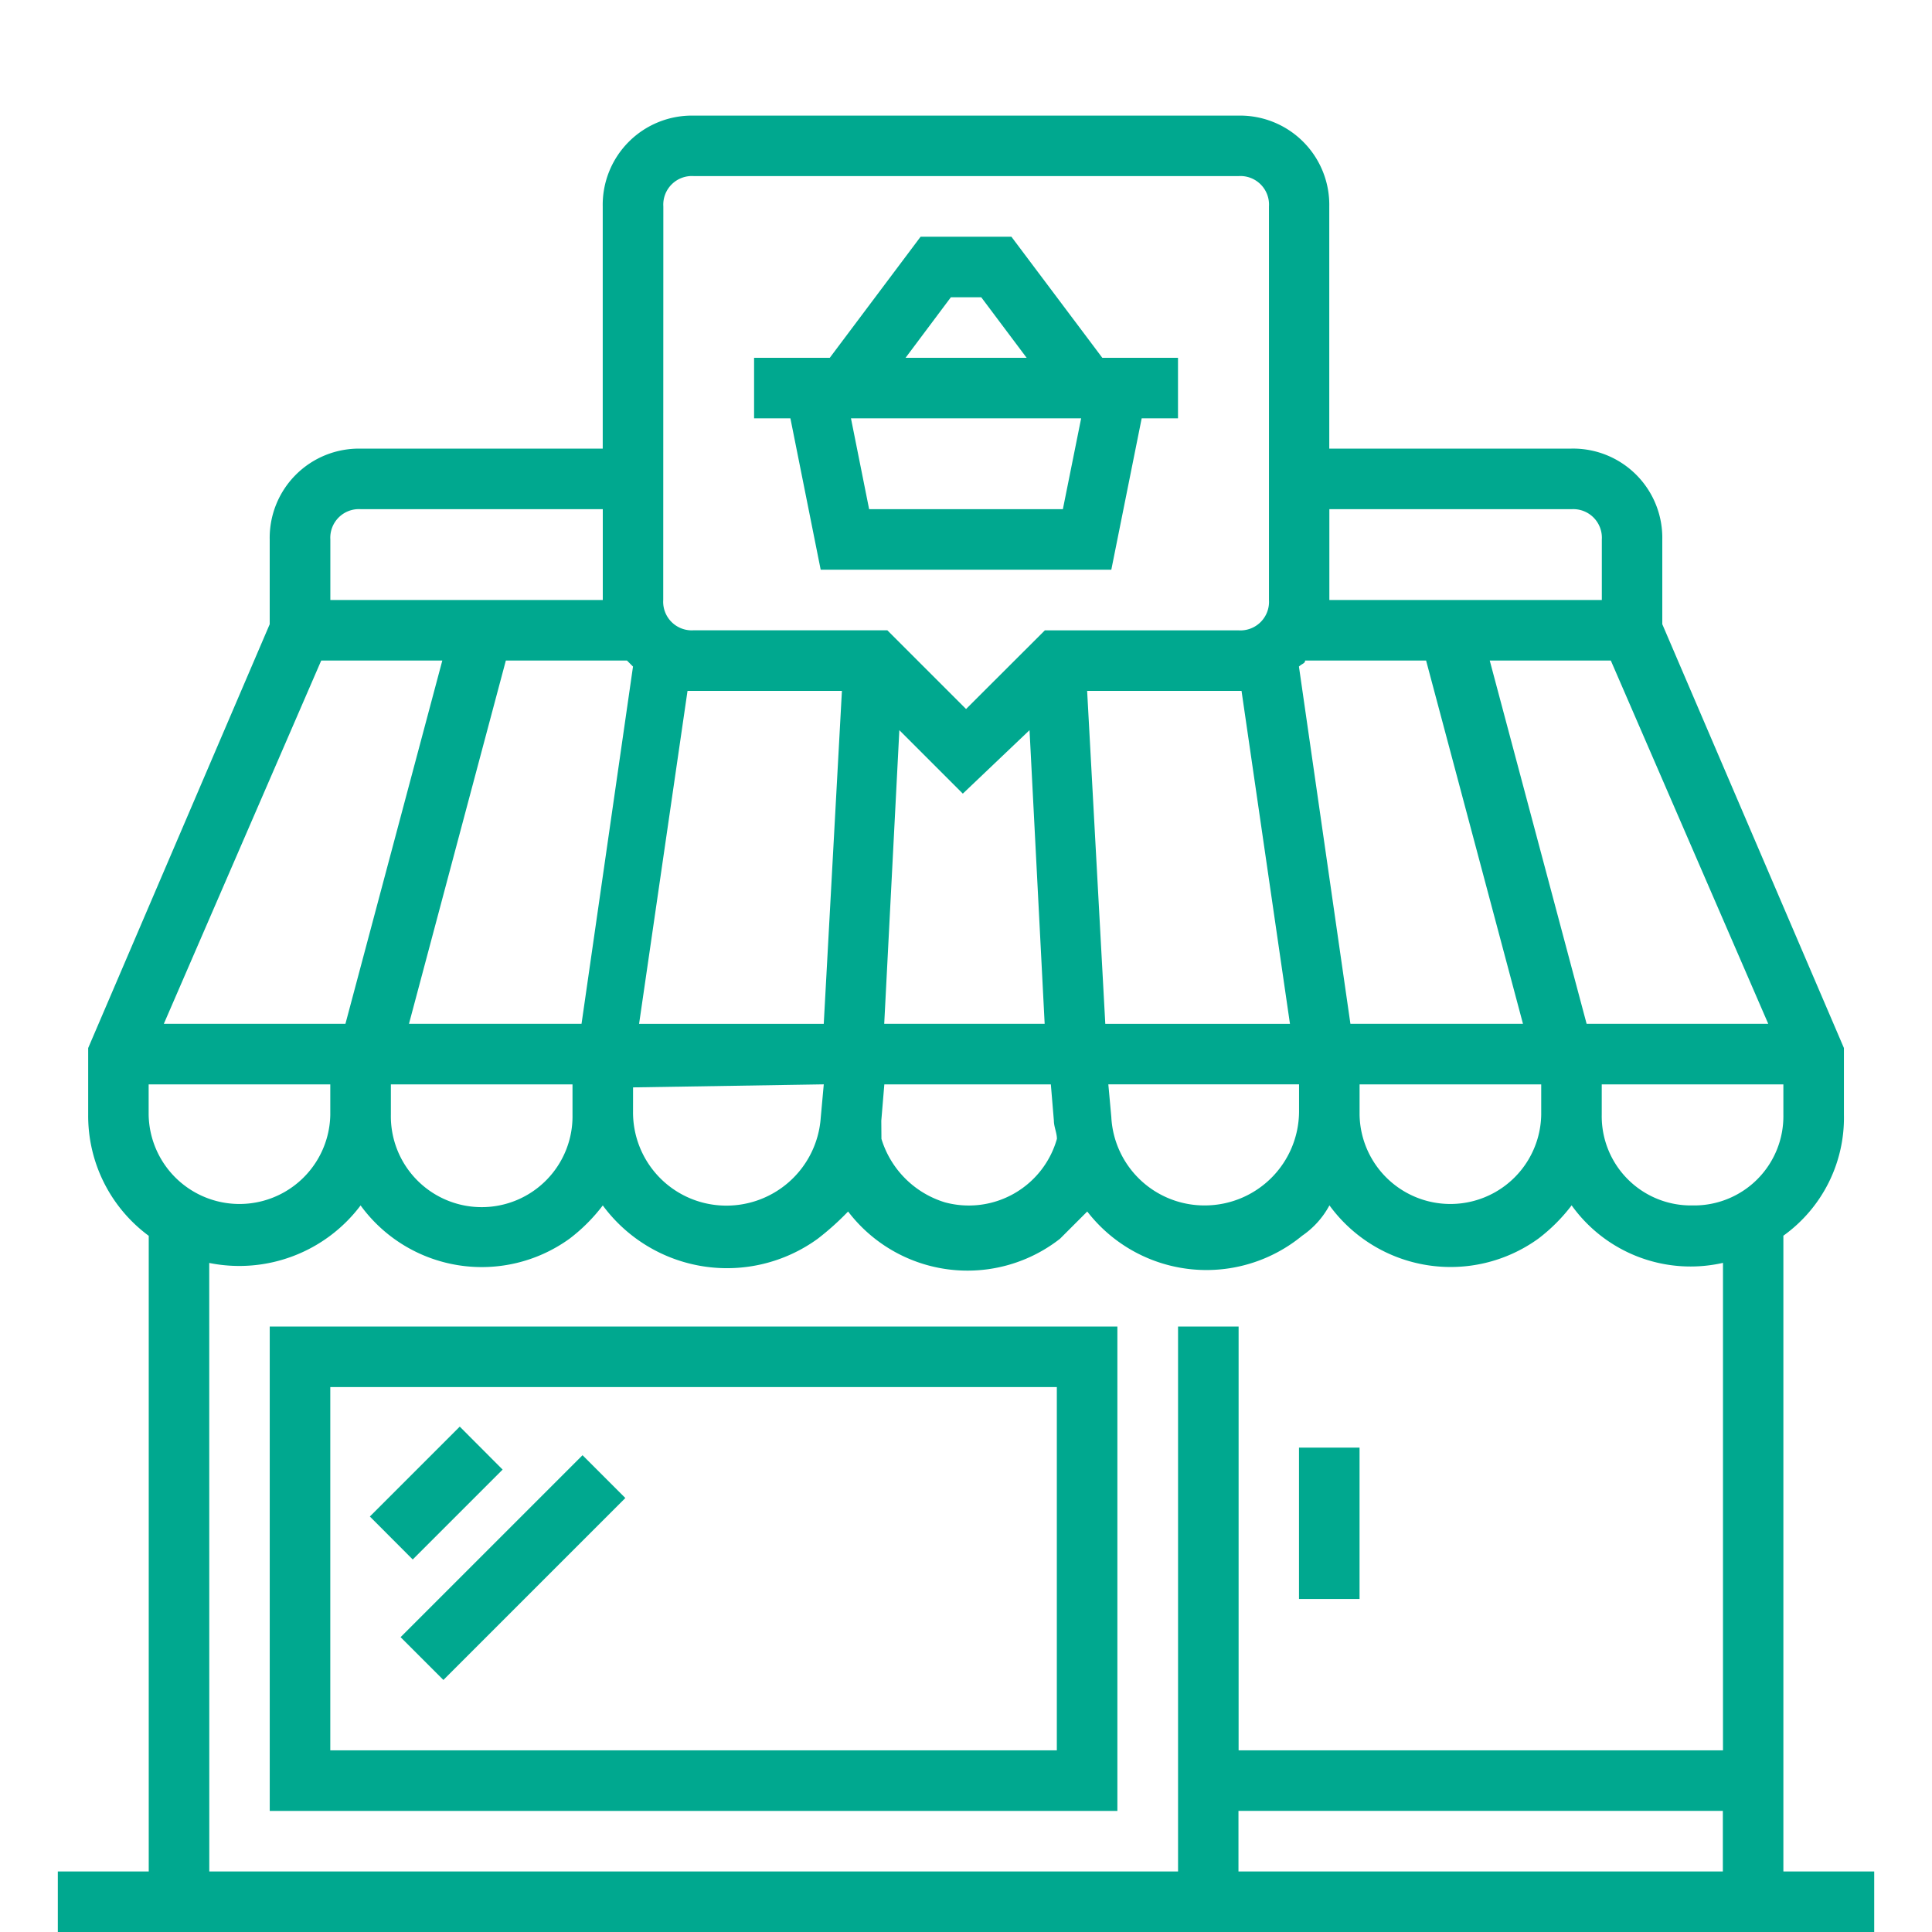 <svg xmlns="http://www.w3.org/2000/svg" width="70" height="70" viewBox="0 0 70 70">
  <g id="Supermarket" transform="translate(-72.719 -16.002)">
    <rect id="Rectangle_4003" data-name="Rectangle 4003" width="70" height="70" transform="translate(72.719 16.002)" fill="#fff"/>
    <g id="Group_13512" data-name="Group 13512" transform="translate(0.597 2.691)">
      <path id="Path_5149" data-name="Path 5149" d="M150.02,58.083a5.258,5.258,0,0,0,2.194-4.387V51.283l-6.581-15.356V32.856a3.232,3.232,0,0,0-3.291-3.291h-8.775V20.791a3.232,3.232,0,0,0-3.291-3.291H110.534a3.232,3.232,0,0,0-3.291,3.291v8.775H98.468a3.232,3.232,0,0,0-3.291,3.291v3.071L88.6,51.283V53.7a5.4,5.4,0,0,0,2.194,4.387V81.117H87.5v2.194h65.811V81.117H150.02Zm-19.743,20.84h17.55v2.194h-17.55ZM146.73,56.986a3.232,3.232,0,0,1-3.291-3.291V52.6h6.581v1.1A3.232,3.232,0,0,1,146.73,56.986Zm-12.065-3.4V52.6h6.581v1.1a3.291,3.291,0,0,1-6.581,0Zm-43.874.11V52.6h6.581v1.1a3.291,3.291,0,0,1-6.581,0Zm17.33-16.453.219.219-1.865,12.943h-6.252l3.51-13.162Zm2.413,1.1h5.375l-.658,12.065h-6.691l1.755-12.065Zm19.854,0,1.755,12.065h-6.691l-.658-12.065h5.594Zm2.3-1.1h4.387l3.51,13.162h-6.252l-1.865-12.943C132.581,37.353,132.691,37.353,132.691,37.243Zm-9.981,2.523.548,10.639h-5.813l.548-10.639,2.3,2.3ZM99.567,52.709V52.6h6.581v1.1a3.291,3.291,0,1,1-6.581,0Zm8.775,0,6.91-.11-.11,1.207a3.425,3.425,0,0,1-3.62,3.181,3.378,3.378,0,0,1-3.181-3.4Zm8.994,1.207.11-1.316h6.033l.11,1.316c0,.219.11.439.11.658a3.317,3.317,0,0,1-4.058,2.3,3.461,3.461,0,0,1-2.3-2.3Zm8.336-.11-.11-1.207h6.91v.987a3.417,3.417,0,0,1-3.4,3.4A3.378,3.378,0,0,1,125.671,53.806Zm23.8-3.4h-6.581l-3.51-13.162h4.387Zm-7.13-18.646a1.036,1.036,0,0,1,1.1,1.1V35.05h-9.872V31.759ZM109.439,20.791a1.036,1.036,0,0,1,1.1-1.1h19.743a1.036,1.036,0,0,1,1.1,1.1V35.05a1.036,1.036,0,0,1-1.1,1.1h-7.02L120.407,39l-2.852-2.852h-7.02a1.036,1.036,0,0,1-1.1-1.1ZM98.47,31.759h8.775V35.05H97.374V32.856A1.036,1.036,0,0,1,98.47,31.759Zm-1.426,5.484h4.387l-3.51,13.162H91.341ZM92.986,59.07a5.5,5.5,0,0,0,5.484-2.084,5.431,5.431,0,0,0,7.568,1.207,6.286,6.286,0,0,0,1.207-1.207,5.594,5.594,0,0,0,7.788,1.207,9.889,9.889,0,0,0,1.1-.987,5.44,5.44,0,0,0,7.678.987l.987-.987a5.459,5.459,0,0,0,7.788.877,3.111,3.111,0,0,0,.987-1.1,5.431,5.431,0,0,0,7.568,1.207,6.285,6.285,0,0,0,1.207-1.207,5.3,5.3,0,0,0,5.484,2.084V76.73h-17.55V61.374h-2.194V81.117h-35.1Z" transform="translate(-13.283)" fill="#00a88f"/>
      <path id="Path_5150" data-name="Path 5150" d="M148.75,367.5v17.55h30.712V367.5Zm28.518,15.356H150.944V369.694h26.324Z" transform="translate(-66.855 -306.126)" fill="#00a88f"/>
      <path id="Path_5151" data-name="Path 5151" d="M177.69,399.7l3.257-3.257L182.5,398l-3.257,3.257Z" transform="translate(-92.167 -331.443)" fill="#00a88f"/>
      <path id="Path_5152" data-name="Path 5152" d="M186.57,411.3l6.592-6.592,1.551,1.551-6.592,6.592Z" transform="translate(-99.934 -338.672)" fill="#00a88f"/>
      <path id="Path_5153" data-name="Path 5153" d="M446.25,402.5h2.194v5.484H446.25Z" transform="translate(-327.063 -336.739)" fill="#00a88f"/>
      <path id="Path_5154" data-name="Path 5154" d="M291.163,64.565h10.53l1.1-5.484h1.316V56.887h-2.742L298.073,52.5h-3.29l-3.291,4.387H288.75v2.194h1.316Zm8.775-2.194h-7.02l-.658-3.291H300.6Zm-4.058-7.678h1.1l1.645,2.194h-4.387Z" transform="translate(-189.306 -30.612)" fill="#00a88f"/>
    </g>
  </g>
</svg>
